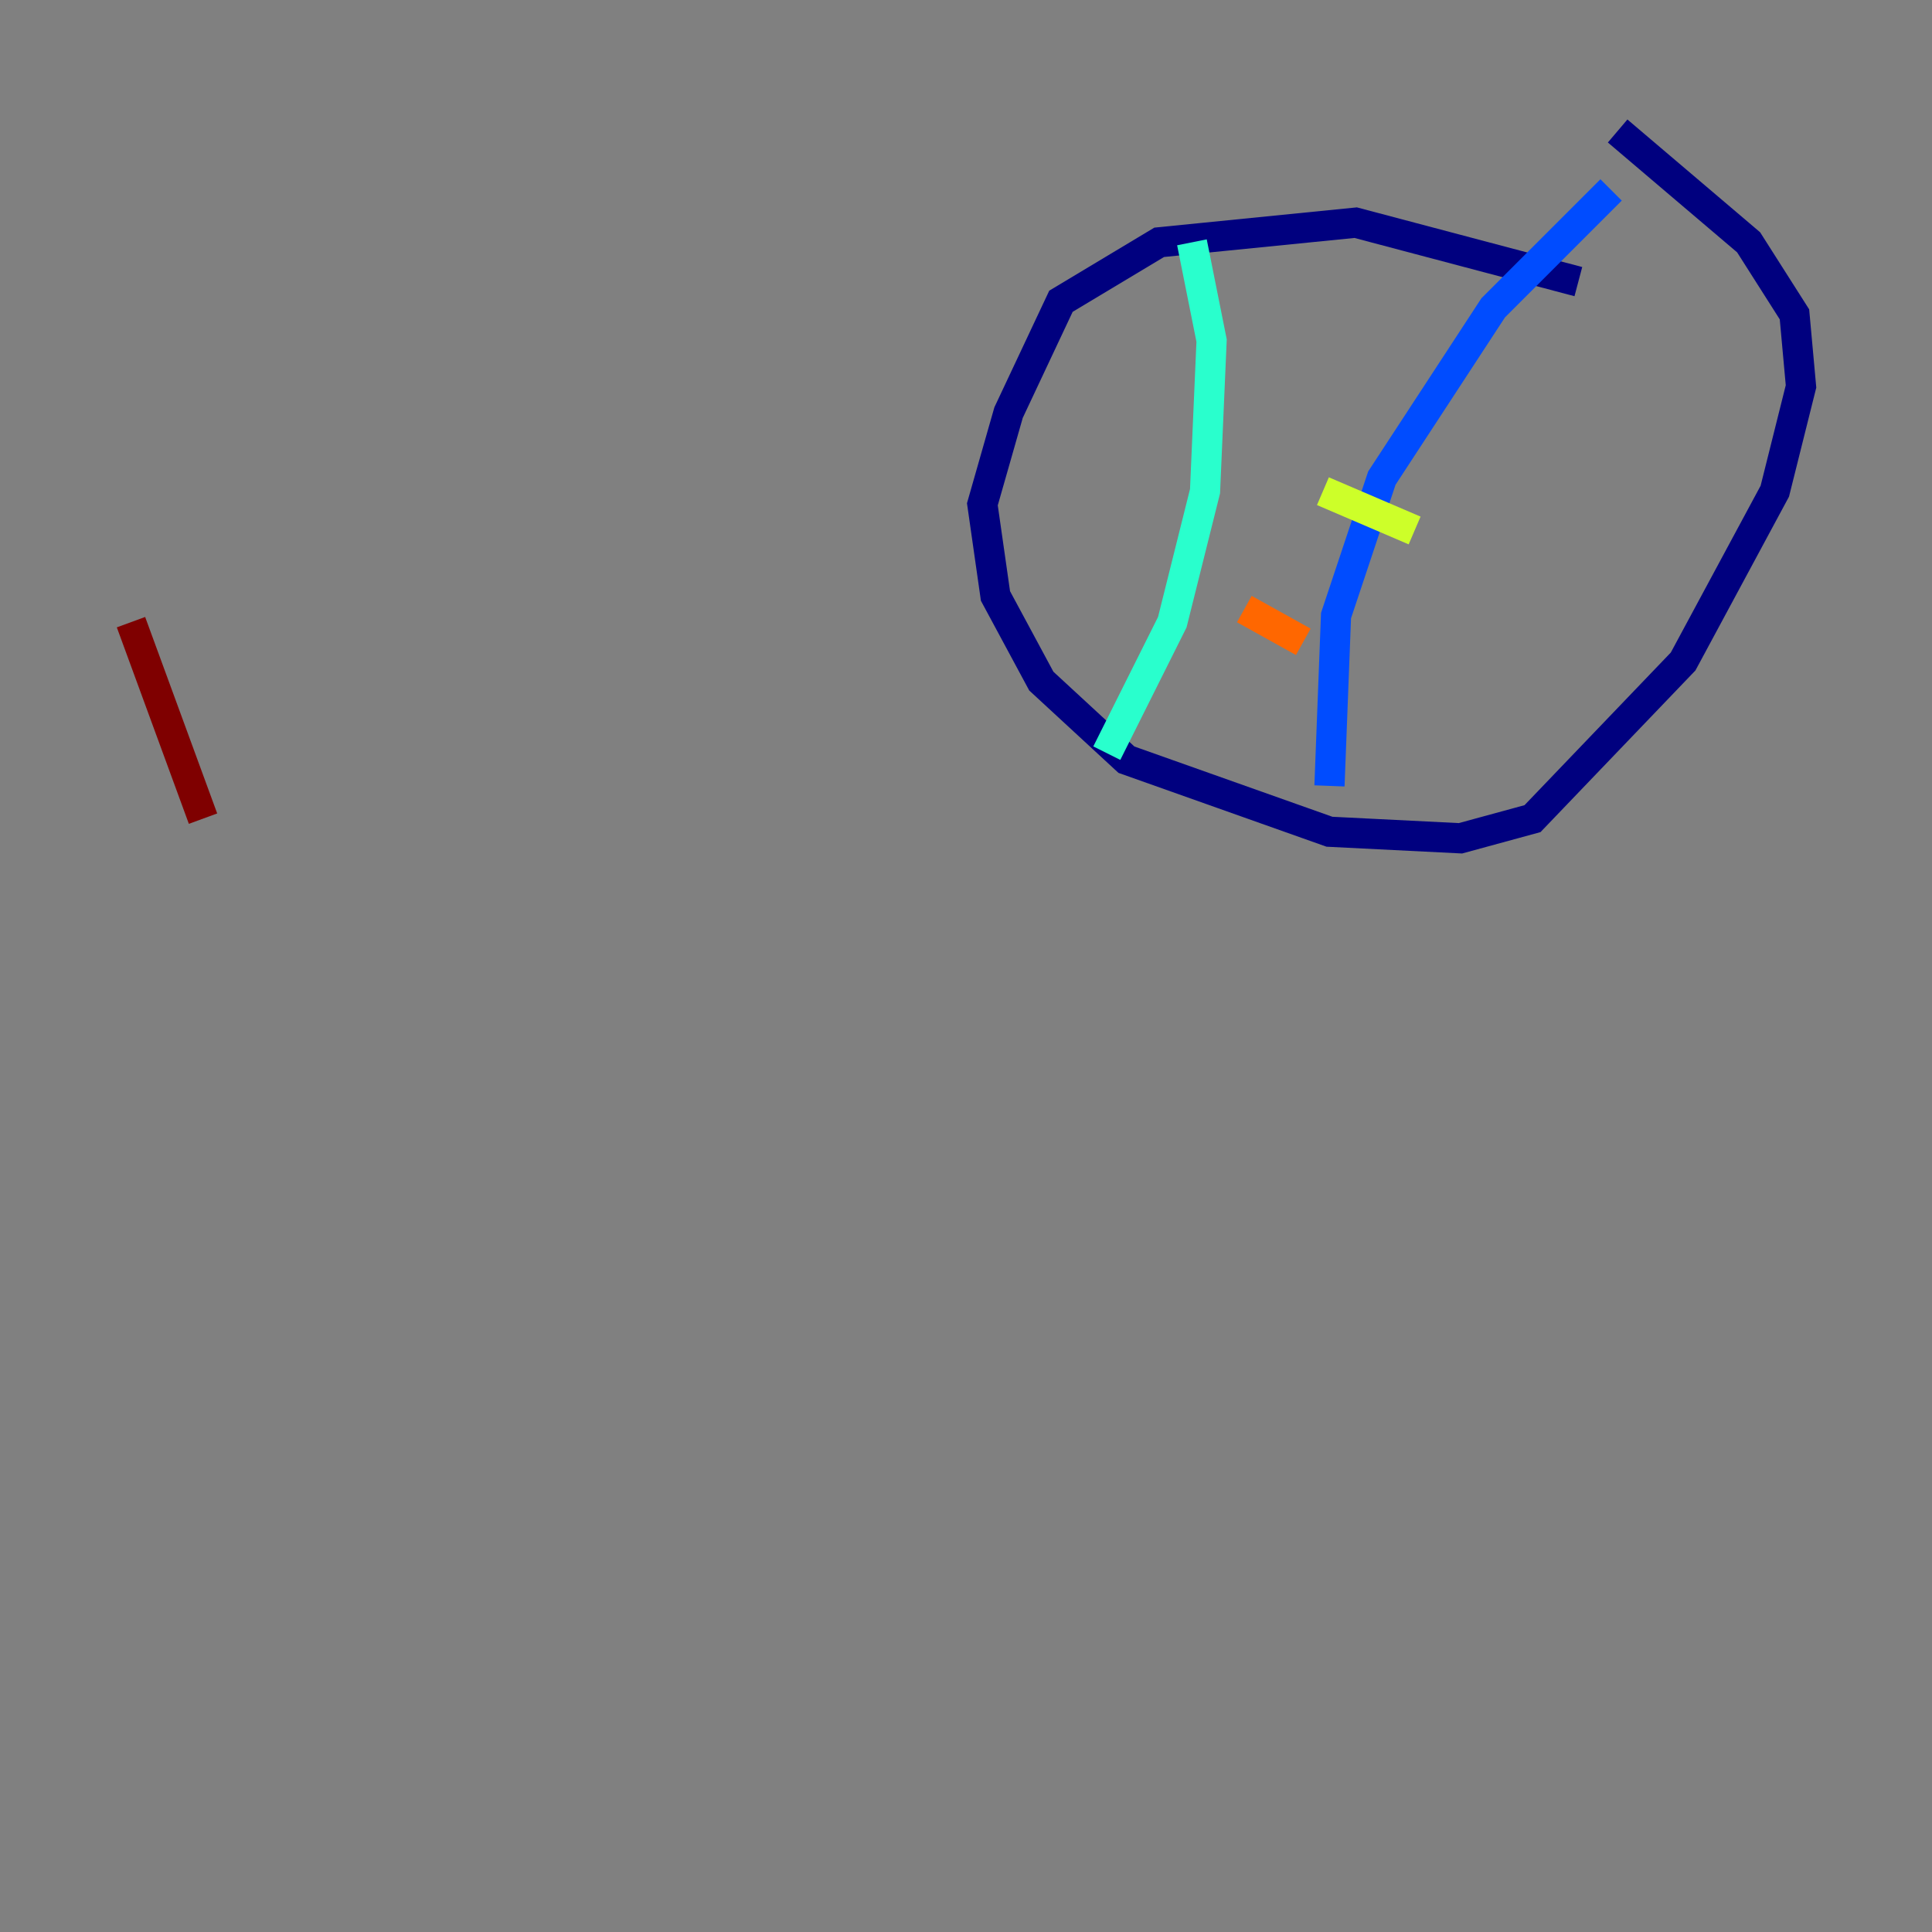<?xml version="1.0" encoding="utf-8" ?>
<svg baseProfile="tiny" height="128" version="1.2" viewBox="0,0,128,128" width="128" xmlns="http://www.w3.org/2000/svg" xmlns:ev="http://www.w3.org/2001/xml-events" xmlns:xlink="http://www.w3.org/1999/xlink"><rect x="0" y="0" width="128" height="128" fill="#808080" stroke="none"/><defs /><polyline fill="none" points="104.57,18.658 89.817,14.752 76.8,16.054 70.291,19.959 66.82,27.336 65.085,33.41 65.953,39.485 68.99,45.125 74.63,50.332 88.081,55.105 96.759,55.539 101.532,54.237 111.512,43.824 117.586,32.542 119.322,25.6 118.888,20.827 115.851,16.054 107.173,8.678" stroke="#00007f" stroke-width="2" /><polyline fill="none" points="106.739,12.583 98.929,20.393 91.552,31.675 88.515,40.786 88.081,52.068" stroke="#004cff" stroke-width="2" /><polyline fill="none" points="78.969,16.054 80.271,22.563 79.837,32.542 77.668,41.22 73.329,49.898" stroke="#29ffcd" stroke-width="2" /><polyline fill="none" points="93.722,35.146 87.647,32.542" stroke="#cdff29" stroke-width="2" /><polyline fill="none" points="86.346,42.522 82.441,40.352" stroke="#ff6700" stroke-width="2" /><polyline fill="none" points="8.678,41.22 13.451,54.237" stroke="#7f0000" stroke-width="2" /></svg>